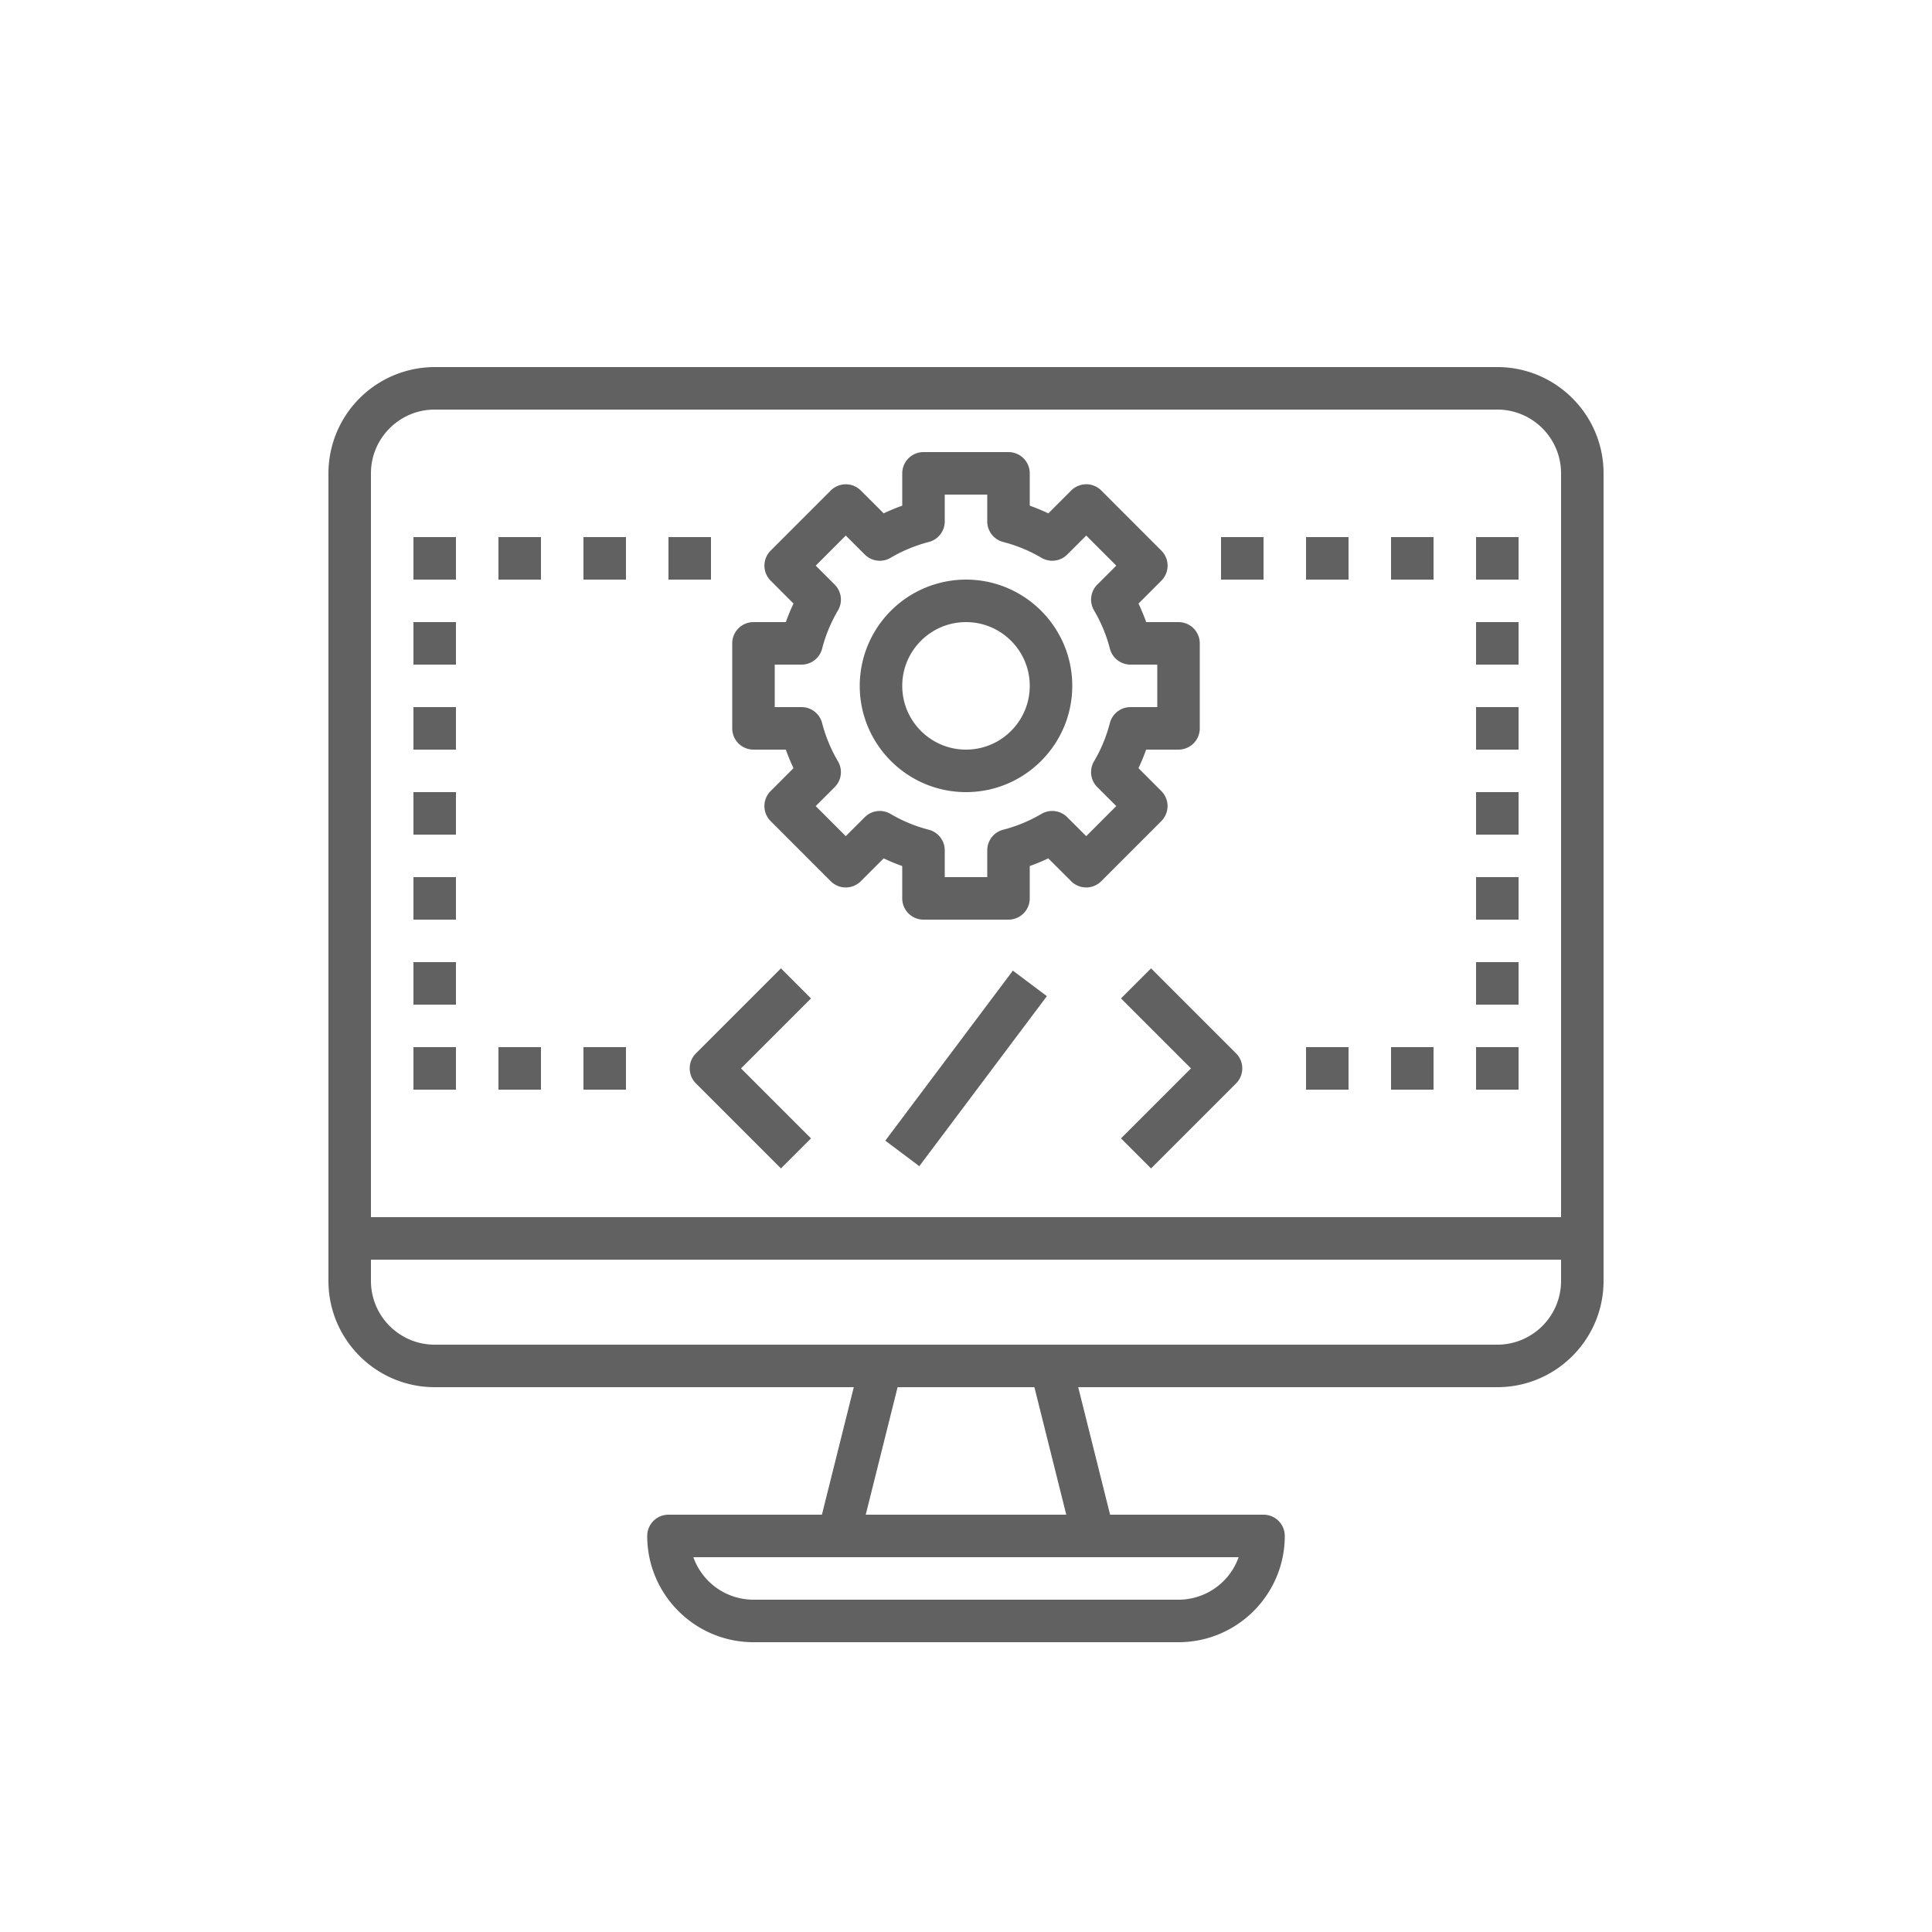 <svg width="100" height="100" viewBox="0 0 100 100" xmlns="http://www.w3.org/2000/svg">
    <g fill="none" fill-rule="evenodd">
        <path d="M0 0h100v100H0z"/>
        <g fill="#616161" fill-rule="nonzero">
            <path d="M77.5 19h-55a5.506 5.506 0 0 0-5.5 5.5v41.8c0 3.033 2.467 5.5 5.5 5.5h21.692l-1.65 6.6H34.6a1.1 1.1 0 0 0-1.1 1.1c0 3.033 2.467 5.5 5.5 5.5h22c3.033 0 5.5-2.467 5.5-5.5a1.1 1.1 0 0 0-1.1-1.1h-7.942l-1.65-6.6H77.5c3.033 0 5.5-2.467 5.5-5.5V24.5c0-3.033-2.467-5.5-5.5-5.5zM56.6 80.6h7.512A3.306 3.306 0 0 1 61 82.8H39a3.306 3.306 0 0 1-3.112-2.2H56.6zm-11.79-2.2 1.65-6.6h7.08l1.65 6.6H44.81zM80.8 66.3c0 1.82-1.48 3.3-3.3 3.3h-55c-1.82 0-3.3-1.48-3.3-3.3v-1.1h61.6v1.1zm0-3.3H19.2V24.5c0-1.82 1.48-3.3 3.3-3.3h55c1.82 0 3.3 1.48 3.3 3.3V63z"/>
            <path d="m41.978 51.678-1.556-1.556-4.4 4.4c-.43.43-.43 1.126 0 1.556l4.4 4.4 1.556-1.556-3.623-3.622 3.623-3.622zM45.823 59.04l6.603-8.8 1.76 1.321-6.603 8.8zM63.978 54.522l-4.4-4.4-1.556 1.556 3.623 3.622-3.623 3.622 1.556 1.556 4.4-4.4c.43-.43.43-1.126 0-1.556zM61 32.2h-1.674c-.116-.327-.25-.648-.397-.96l1.183-1.185a1.099 1.099 0 0 0 0-1.555l-3.11-3.112a1.099 1.099 0 0 0-1.556 0l-1.185 1.183c-.313-.147-.633-.28-.961-.397V24.5a1.1 1.1 0 0 0-1.1-1.1h-4.4a1.1 1.1 0 0 0-1.1 1.1v1.674a9.901 9.901 0 0 0-.96.397l-1.185-1.182a1.099 1.099 0 0 0-1.555 0L39.889 28.5a1.099 1.099 0 0 0 0 1.555l1.183 1.185c-.148.312-.281.633-.397.96H39a1.1 1.1 0 0 0-1.1 1.1v4.4A1.1 1.1 0 0 0 39 38.8h1.674c.116.327.25.648.397.96l-1.183 1.185a1.099 1.099 0 0 0 0 1.555l3.11 3.112c.43.43 1.126.43 1.556 0l1.185-1.183c.312.148.632.281.96.397V46.5a1.1 1.1 0 0 0 1.1 1.1h4.4a1.1 1.1 0 0 0 1.1-1.1v-1.674c.328-.116.648-.249.96-.397l1.185 1.183c.43.43 1.125.43 1.555 0L60.11 42.5a1.099 1.099 0 0 0 0-1.555l-1.184-1.185c.149-.312.282-.633.398-.96H61a1.1 1.1 0 0 0 1.1-1.1v-4.4a1.1 1.1 0 0 0-1.1-1.1zm-1.1 4.4h-1.388a1.1 1.1 0 0 0-1.065.825 7.66 7.66 0 0 1-.82 1.98c-.255.432-.185.982.169 1.337l.982.98-1.555 1.557-.983-.981a1.1 1.1 0 0 0-1.337-.17 7.654 7.654 0 0 1-1.98.819 1.1 1.1 0 0 0-.823 1.065V45.4h-2.2v-1.388a1.1 1.1 0 0 0-.825-1.065 7.654 7.654 0 0 1-1.979-.818 1.099 1.099 0 0 0-1.337.169l-.983.981-1.555-1.556.982-.981a1.1 1.1 0 0 0 .17-1.337 7.66 7.66 0 0 1-.821-1.98 1.098 1.098 0 0 0-1.064-.825H40.1v-2.2h1.388a1.1 1.1 0 0 0 1.065-.825 7.66 7.66 0 0 1 .82-1.98 1.101 1.101 0 0 0-.169-1.337l-.982-.98 1.555-1.557.983.981c.354.355.906.426 1.337.17a7.654 7.654 0 0 1 1.98-.819 1.1 1.1 0 0 0 .823-1.065V25.6h2.2v1.388c0 .502.34.94.825 1.065.699.18 1.364.455 1.979.818a1.1 1.1 0 0 0 1.337-.169l.983-.981 1.555 1.556-.982.981a1.1 1.1 0 0 0-.17 1.337 7.66 7.66 0 0 1 .821 1.98 1.1 1.1 0 0 0 1.065.825H59.9v2.2z"/>
            <path d="M50 30a5.506 5.506 0 0 0-5.5 5.5c0 3.033 2.467 5.5 5.5 5.5s5.5-2.467 5.5-5.5S53.033 30 50 30zm0 8.8c-1.82 0-3.3-1.48-3.3-3.3 0-1.82 1.48-3.3 3.3-3.3 1.82 0 3.3 1.48 3.3 3.3 0 1.82-1.48 3.3-3.3 3.3zM34.6 27.8h2.2V30h-2.2zM30.2 27.8h2.2V30h-2.2zM25.8 27.8H28V30h-2.2zM21.4 27.8h2.2V30h-2.2zM21.4 32.2h2.2v2.2h-2.2zM21.4 36.6h2.2v2.2h-2.2zM21.4 41h2.2v2.2h-2.2zM21.4 45.4h2.2v2.2h-2.2zM21.4 49.8h2.2V52h-2.2zM21.4 54.2h2.2v2.2h-2.2zM25.8 54.2H28v2.2h-2.2zM30.2 54.2h2.2v2.2h-2.2zM67.6 54.2h2.2v2.2h-2.2zM72 54.2h2.2v2.2H72zM76.4 54.2h2.2v2.2h-2.2zM76.4 49.8h2.2V52h-2.2zM76.4 45.4h2.2v2.2h-2.2zM76.4 41h2.2v2.2h-2.2zM76.4 36.6h2.2v2.2h-2.2zM76.4 32.2h2.2v2.2h-2.2zM76.4 27.8h2.2V30h-2.2zM72 27.8h2.2V30H72zM67.6 27.8h2.2V30h-2.2zM63.2 27.8h2.2V30h-2.2z"/>
        </g>
    </g>
</svg>
